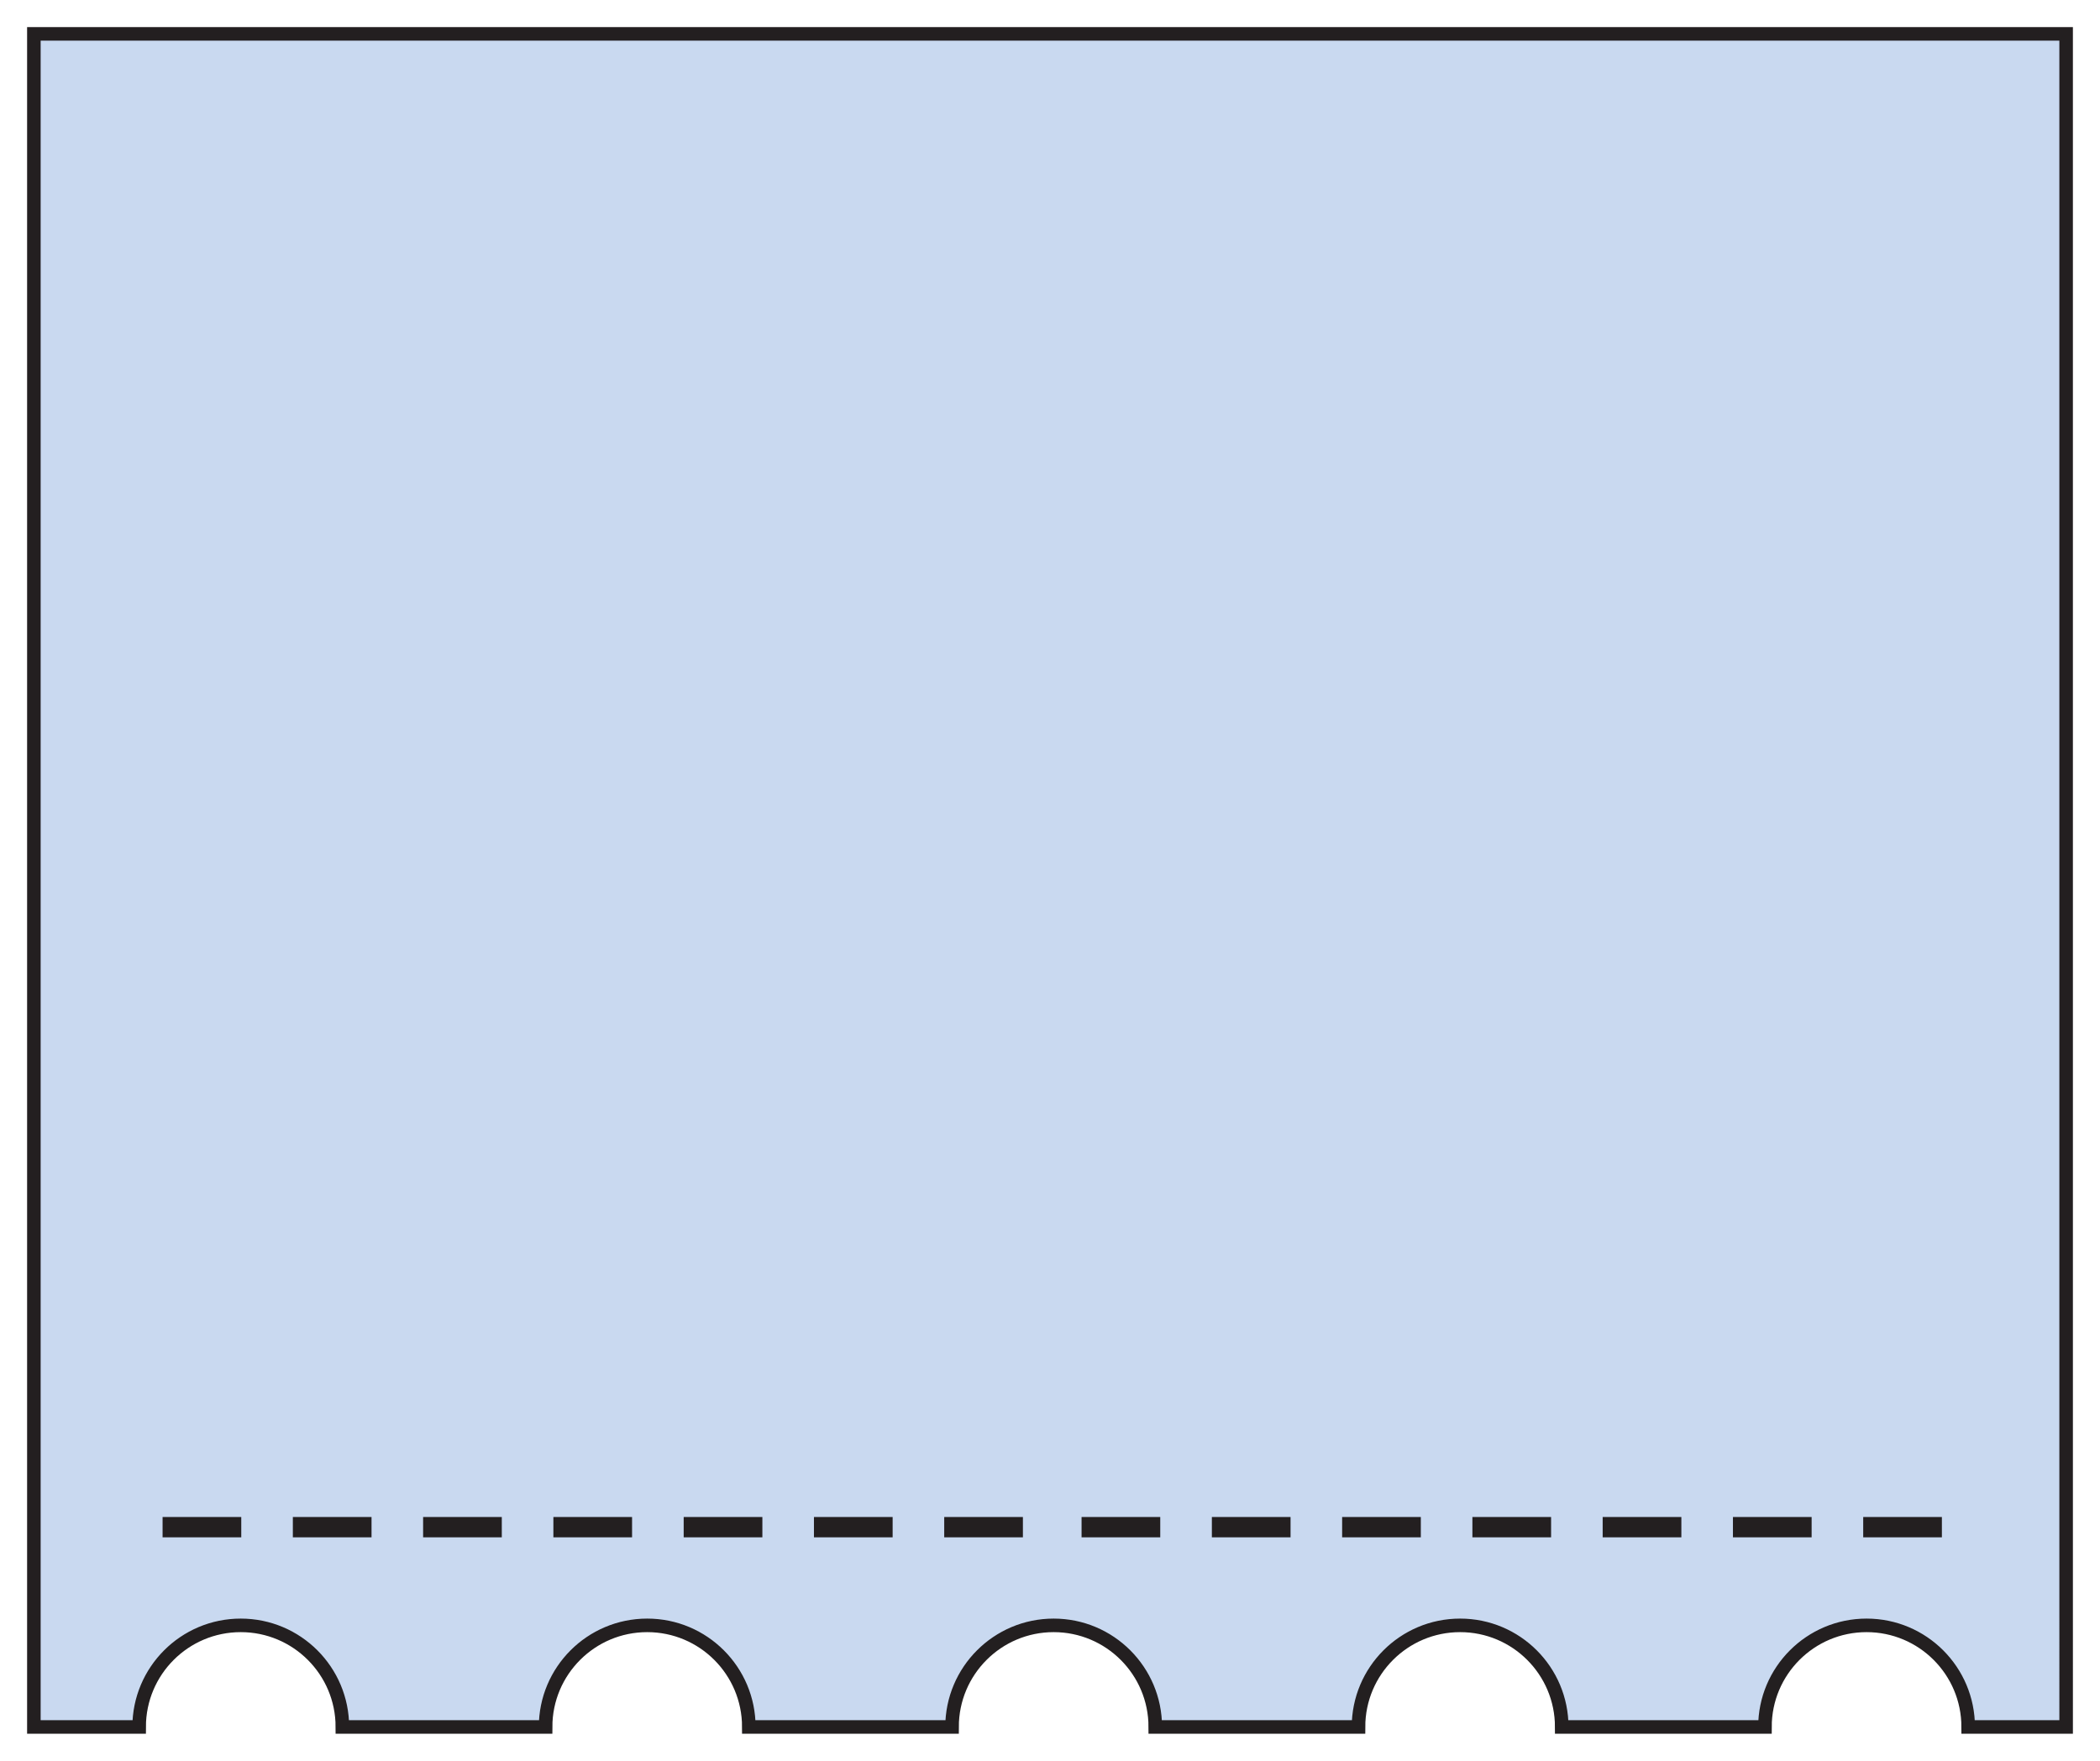 <?xml version="1.0" encoding="UTF-8"?>
<svg id="Layer_1" data-name="Layer 1" xmlns="http://www.w3.org/2000/svg" viewBox="0 0 620 520">
  <defs>
    <style>
      .cls-1 {
        fill: #c9d9f0;
      }

      .cls-1, .cls-2 {
        stroke: #231f20;
        stroke-miterlimit: 10;
        stroke-width: 4px;
      }

      .cls-2 {
        fill: none;
      }
    </style>
  </defs>
  <path class="cls-1" d="M10,10v500h31.08c0-16.57,13.43-30,30-30s30,13.43,30,30h60c0-16.57,13.43-30,30-30s30,13.43,30,30h60c0-16.57,13.43-30,30-30s30,13.43,30,30h60c0-16.57,13.43-30,30-30s30,13.43,30,30h60c0-16.57,13.43-30,30-30s30,13.43,30,30h28.92V10H10Z"/>
  <g>
    <rect class="cls-2" x="50" y="450" width="19.23" height="2"/>
    <rect class="cls-2" x="88.46" y="450" width="19.23" height="2"/>
    <rect class="cls-2" x="126.92" y="450" width="19.23" height="2"/>
    <rect class="cls-2" x="165.38" y="450" width="19.23" height="2"/>
    <rect class="cls-2" x="203.85" y="450" width="19.23" height="2"/>
    <rect class="cls-2" x="242.31" y="450" width="19.23" height="2"/>
    <rect class="cls-2" x="280.77" y="450" width="19.23" height="2"/>
    <rect class="cls-2" x="321.32" y="450" width="19.23" height="2"/>
    <rect class="cls-2" x="359.79" y="450" width="19.23" height="2"/>
    <rect class="cls-2" x="398.25" y="450" width="19.23" height="2"/>
    <rect class="cls-2" x="436.71" y="450" width="19.23" height="2"/>
    <rect class="cls-2" x="475.17" y="450" width="19.23" height="2"/>
    <rect class="cls-2" x="513.63" y="450" width="19.23" height="2"/>
    <rect class="cls-2" x="552.09" y="450" width="19.23" height="2"/>
  </g>
</svg>
